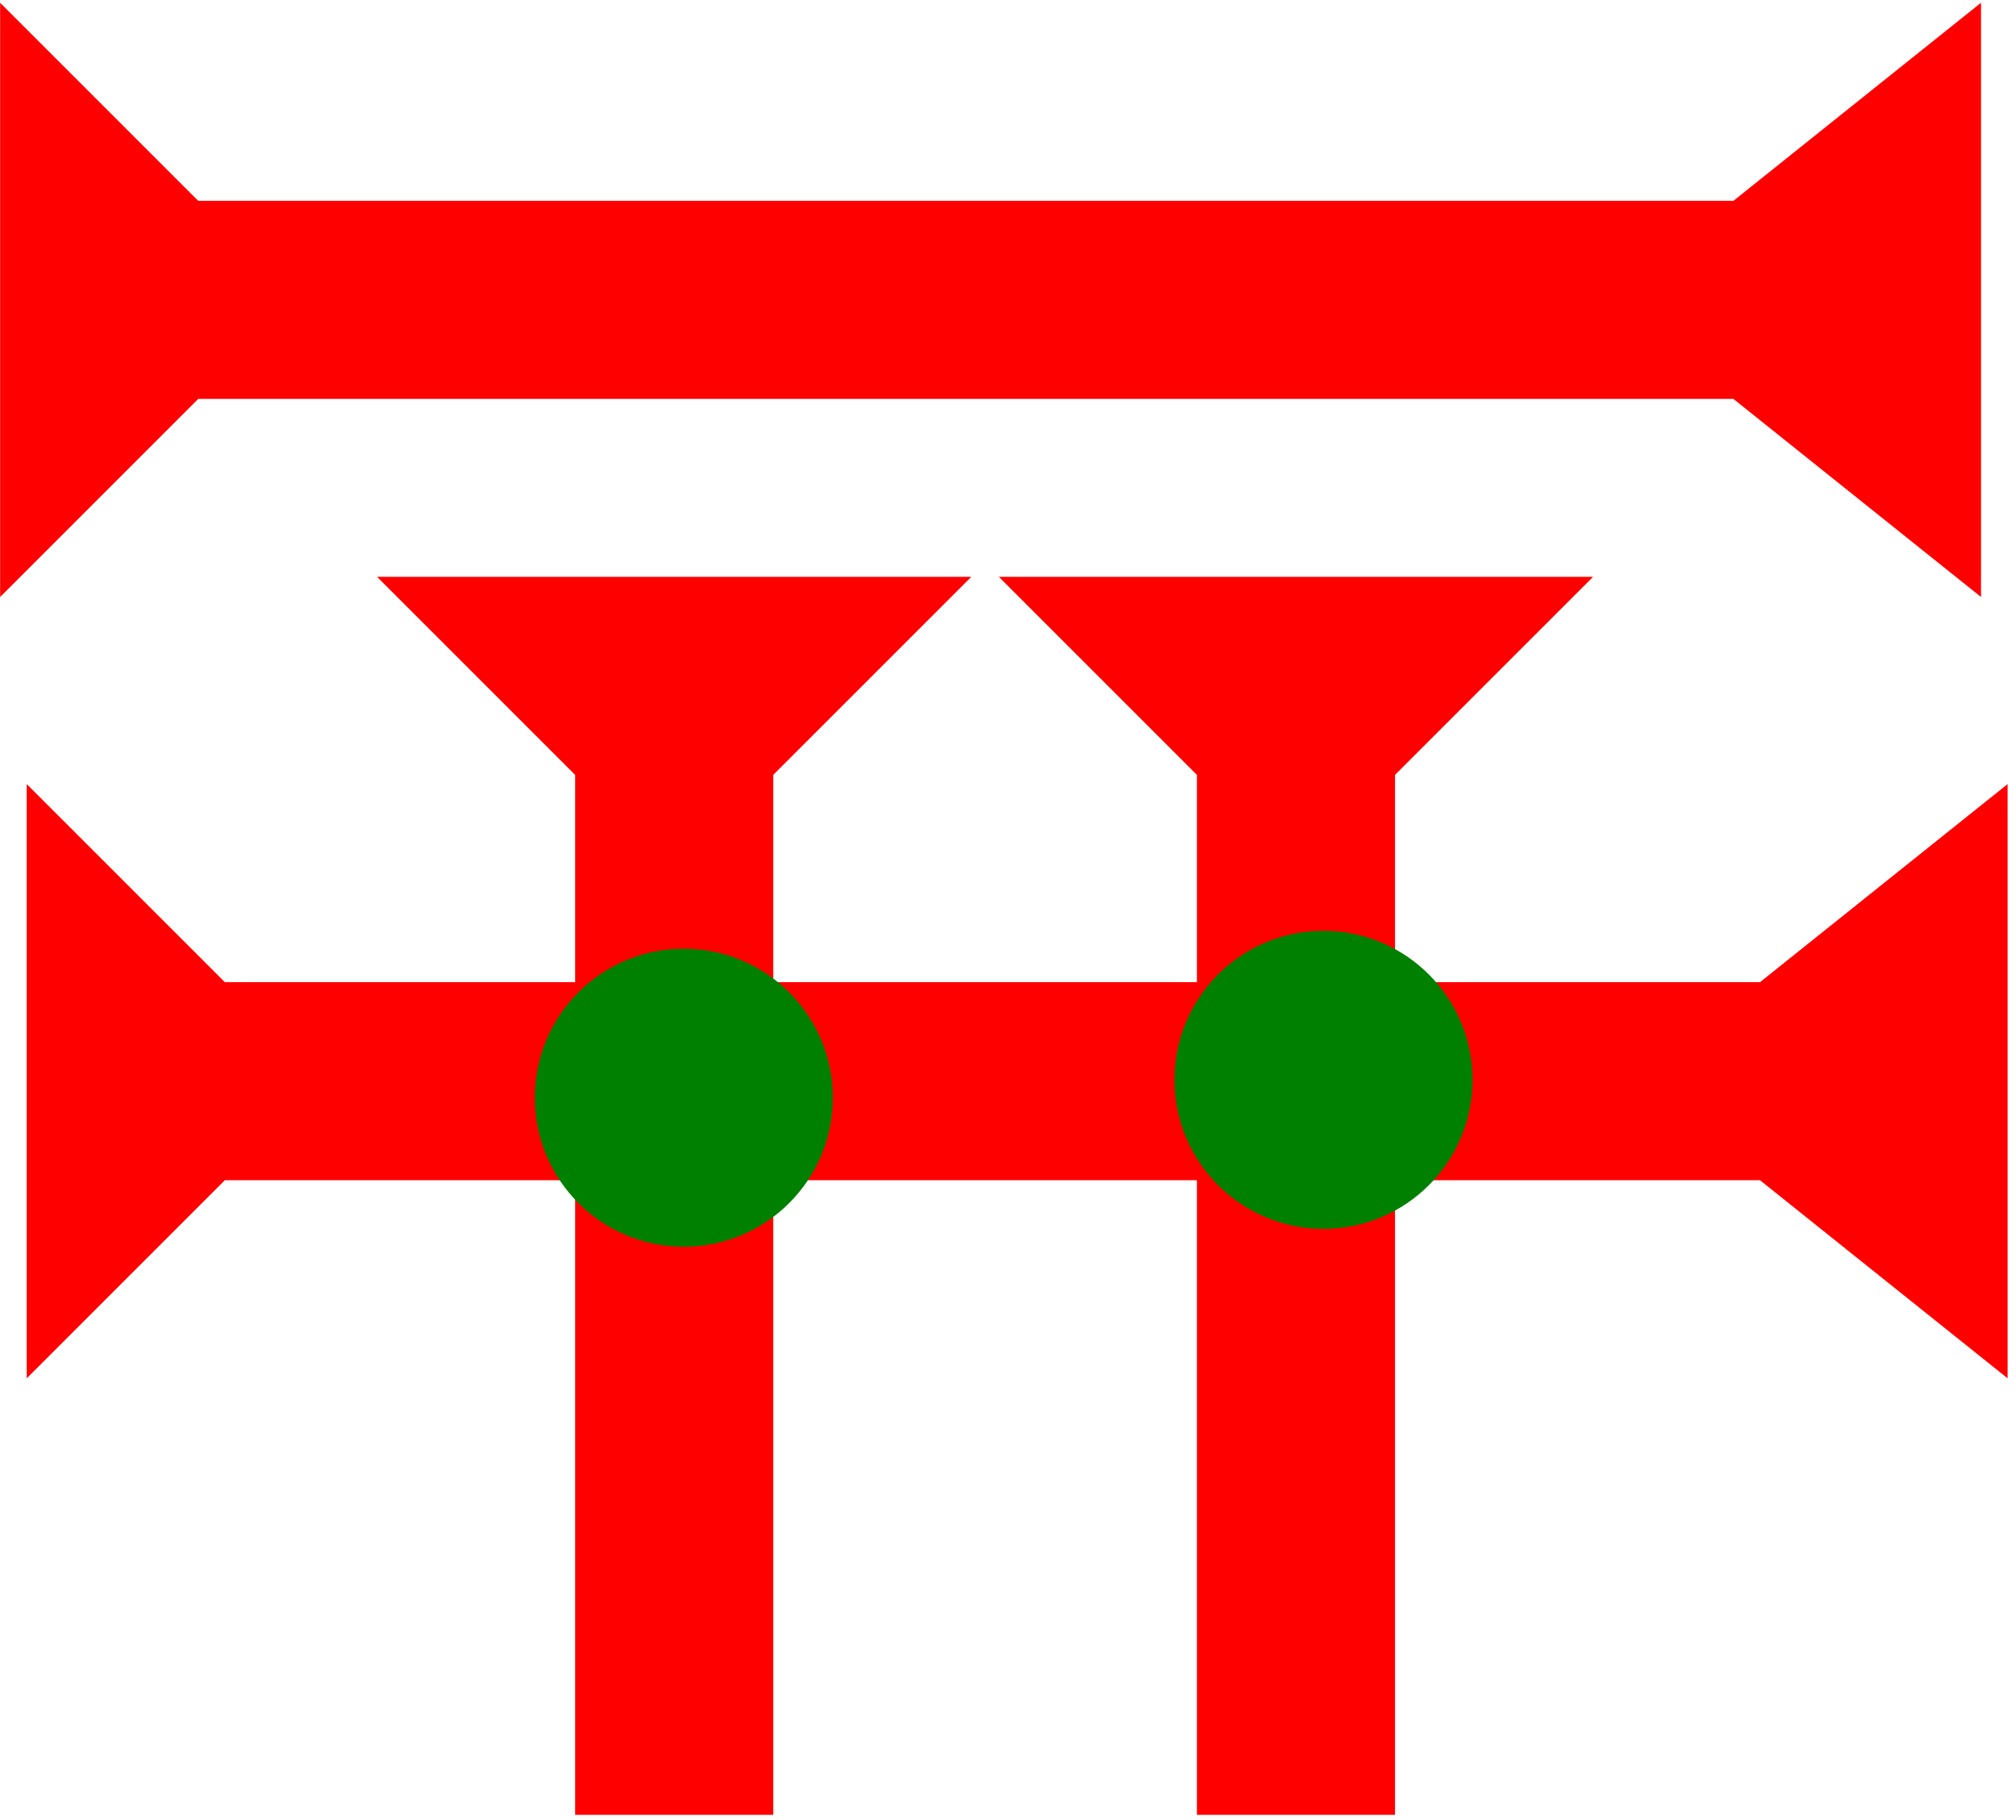 <?xml version="1.0" encoding="UTF-8" standalone="no"?>
<svg
   xmlns:dc="http://purl.org/dc/elements/1.1/"
   xmlns:cc="http://creativecommons.org/ns#"
   xmlns:rdf="http://www.w3.org/1999/02/22-rdf-syntax-ns#"
   xmlns:svg="http://www.w3.org/2000/svg"
   xmlns="http://www.w3.org/2000/svg"
   width="16.616"
   height="15"
   viewBox="0 0 4.396 3.969"
   version="1.1"
   id="svg8">
  <defs
     id="defs2" />
  <g
     id="layer1"
     transform="translate(-18.496,-8.268)">
    <g
       id="g1175"
       transform="matrix(0.108,0,0,0.108,20.674,9.526)">
      <title
         id="title1171">Down Vertical Mark, DV</title>
      <polygon
         points="8,4 8,25 4,25 4,4 0,0 12,0 "
         style="fill:#ff0000"
         id="polygon1173" />
    </g>
    <polygon
       points="12,40 0,40 4,35 4,4 0,0 12,0 8,4 8,35 "
       style="fill:#ff0000"
       id="polygon1210"
       transform="matrix(0,-0.108,0.108,0,18.554,11.274)">
      <title
         id="title1234">Right Horizontal Barbell Mark, RHBB</title>
    </polygon>
    <g
       id="g1228"
       transform="matrix(0.108,0,0,0.108,19.318,9.526)">
      <title
         id="title1224">Down Vertical Mark, DV</title>
      <polygon
         points="12,0 8,4 8,25 4,25 4,4 0,0 "
         style="fill:#ff0000"
         id="polygon1226" />
    </g>
    <polygon
       points="4,35 4,4 0,0 12,0 8,4 8,35 12,40 0,40 "
       style="fill:#ff0000"
       id="polygon1230"
       transform="matrix(0,-0.108,0.108,0,18.496,9.57)">
      <title
         id="title1232">Right Horizontal Barbell Mark, RHBB</title>
    </polygon>
    <circle
       style="fill:#008000;fill-rule:evenodd;stroke-width:0.108"
       id="circle1101"
       cx="19.987"
       cy="10.662"
       r="0.325">
      <title
         id="title1105">2 Cross Connector, 2C</title>
    </circle>
    <circle
       style="fill:#008000;fill-rule:evenodd;stroke-width:0.108"
       id="circle1196"
       cx="21.382"
       cy="10.623"
       r="0.325">
      <title
         id="title1194">2 Cross Connector, 2C</title>
    </circle>
  </g>
</svg>
